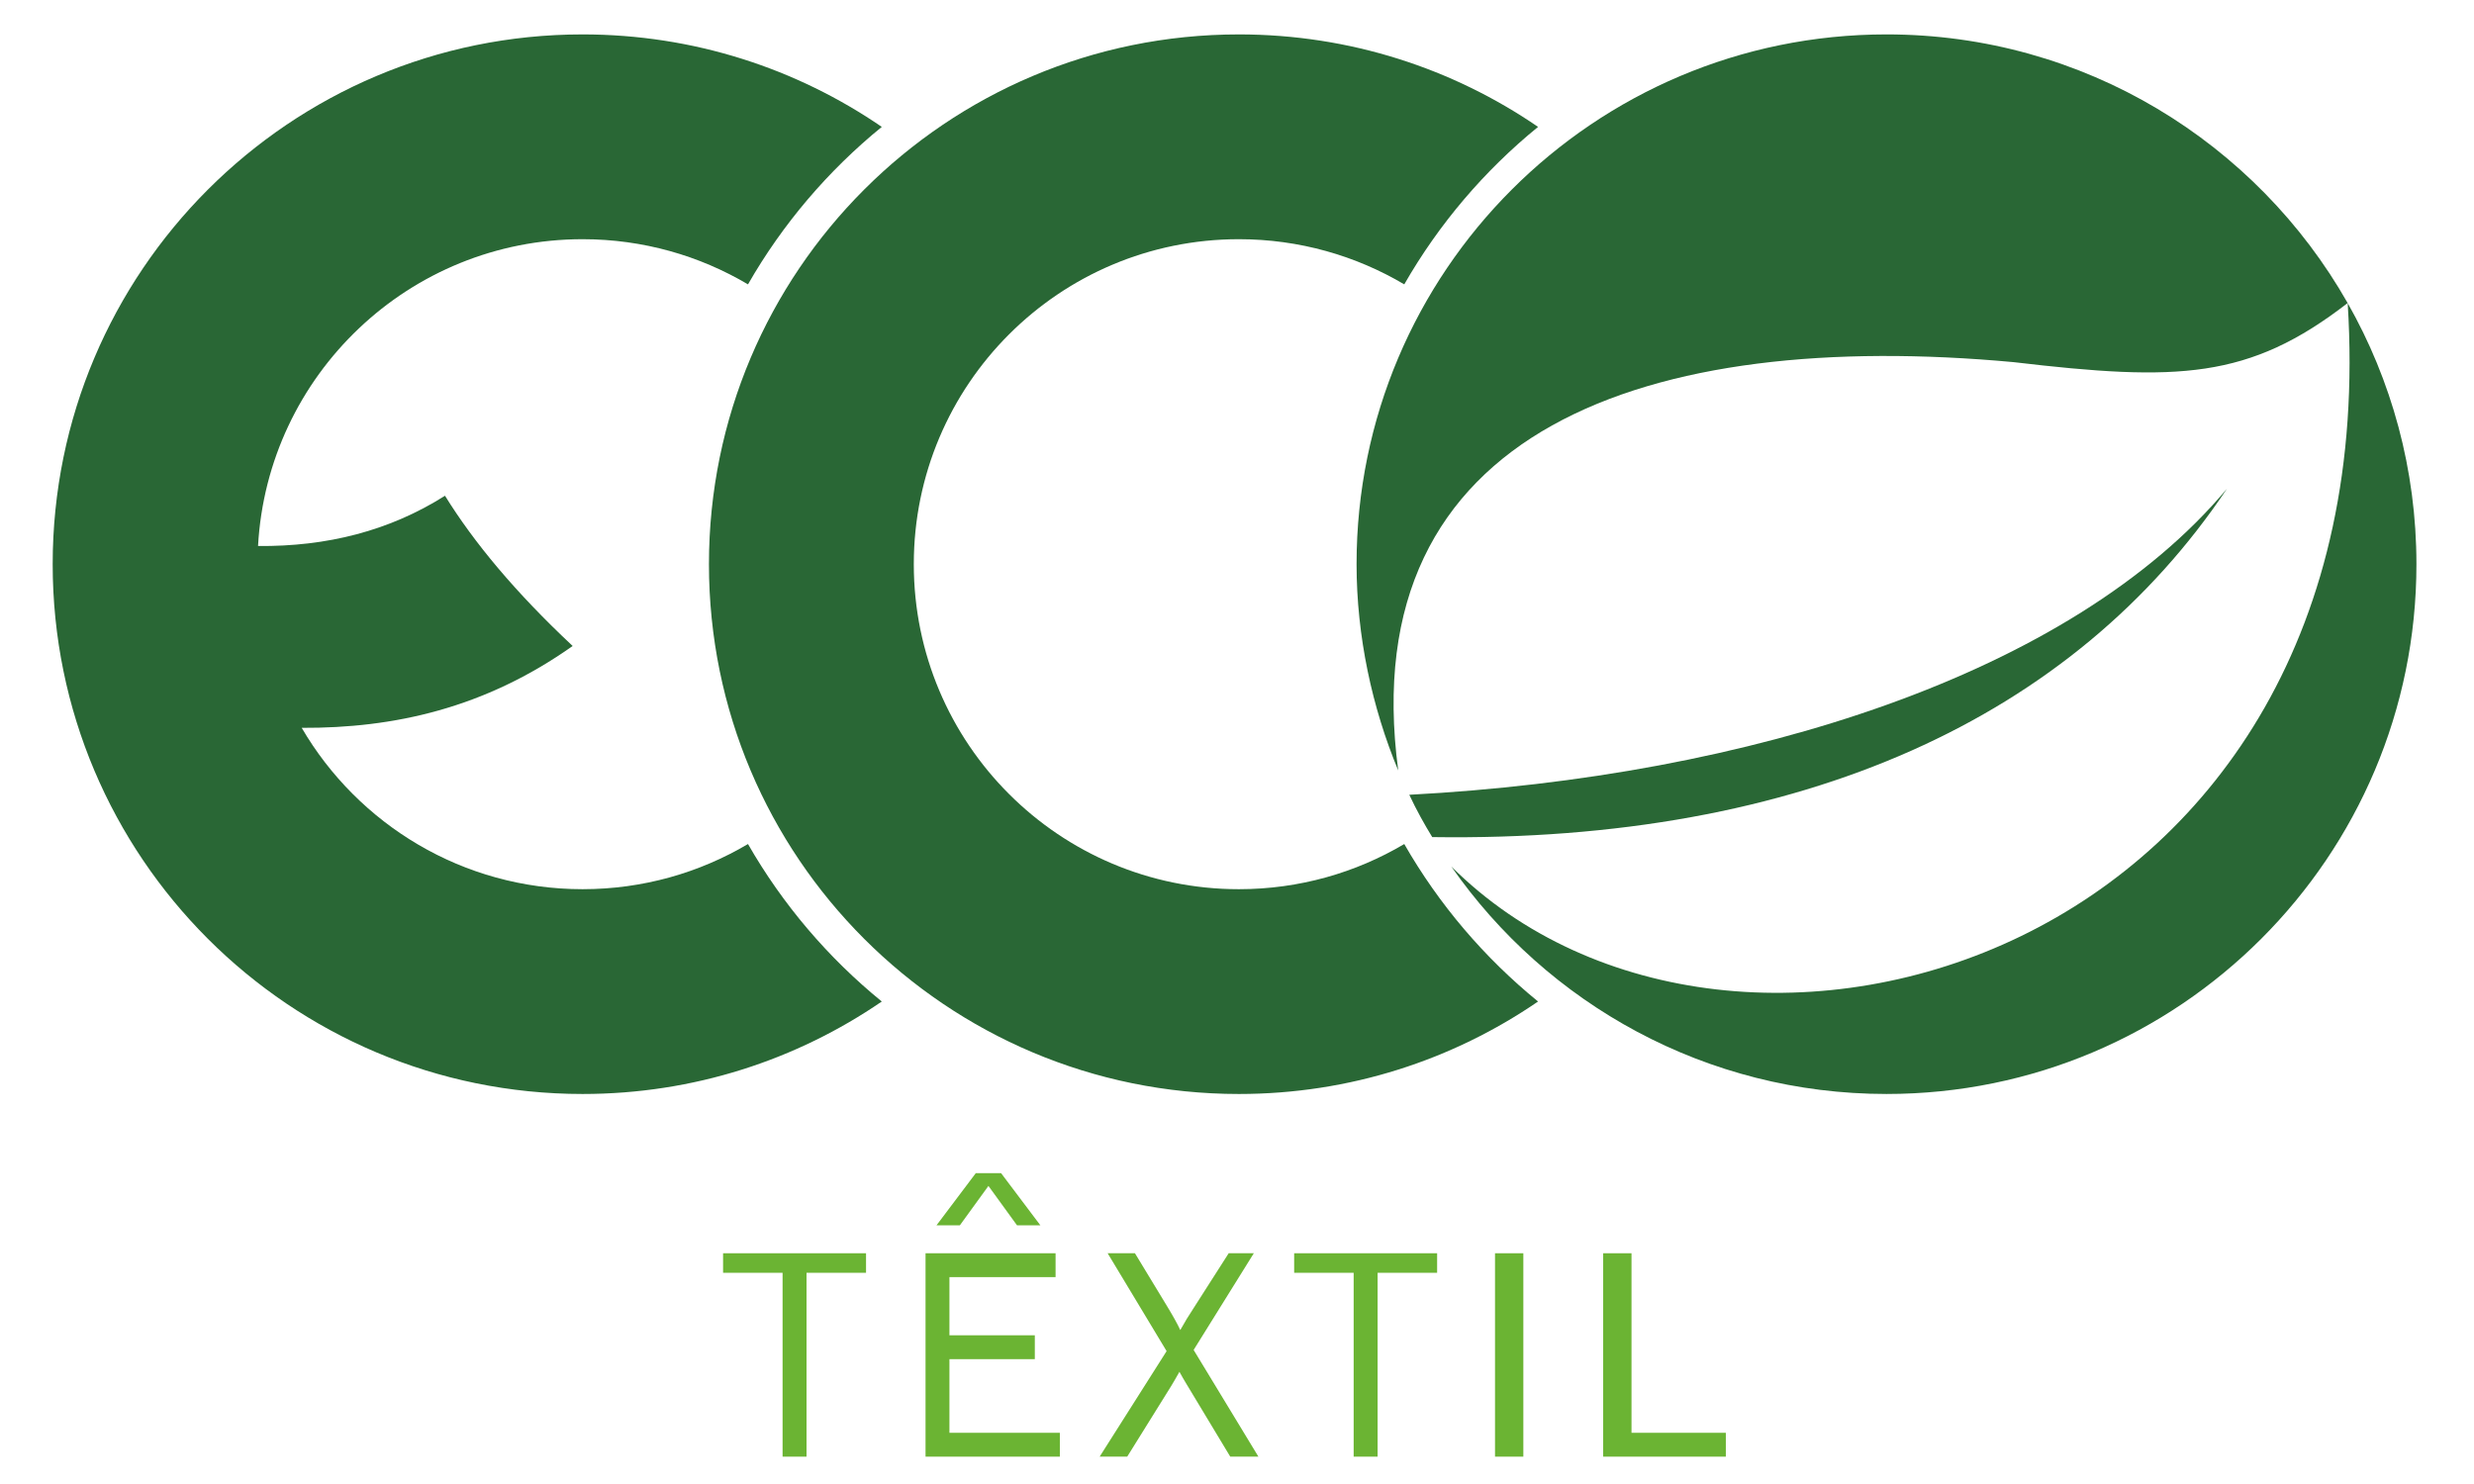 <?xml version="1.0" encoding="UTF-8"?>
<!DOCTYPE svg PUBLIC "-//W3C//DTD SVG 1.1//EN" "http://www.w3.org/Graphics/SVG/1.1/DTD/svg11.dtd">
<!-- Creator: CorelDRAW 2018 (64 Bit Versión de evaluación) -->
<svg xmlns="http://www.w3.org/2000/svg" xml:space="preserve" width="7.874in" height="4.724in" version="1.1" style="shape-rendering:geometricPrecision; text-rendering:geometricPrecision; image-rendering:optimizeQuality; fill-rule:evenodd; clip-rule:evenodd"
viewBox="0 0 7874.02 4724.41"
 xmlns:xlink="http://www.w3.org/1999/xlink">
 <defs>
  <style type="text/css">
   <![CDATA[
    .fil0 {fill:#296735}
    .fil2 {fill:#6BB433}
    .fil1 {fill:#6BB433;fill-rule:nonzero}
   ]]>
  </style>
 </defs>
 <g id="Capa_x0020_1">
  <g id="_2057664367360">
   <path class="fil0" d="M1854.11 109.54c353.35,0 681.27,108.73 952.28,294.45 -170.87,139.14 -315.68,309.07 -425.9,501.37 -154.23,-91.31 -334.17,-143.8 -526.39,-143.8 -552.04,0 -1003.06,432.3 -1033.1,976.84 218.99,2.04 418.52,-48.15 595.05,-160.03 91.97,148.54 223.83,307.42 406.35,478.31 -280.29,198.34 -569.48,262.02 -862.41,260.63 179.43,307.24 512.63,513.72 894.11,513.72 192.22,0 372.16,-52.48 526.39,-143.8 110.22,192.3 255.02,362.23 425.9,501.37 -271.02,185.72 -598.93,294.45 -952.28,294.45 -931.57,0 -1686.76,-755.19 -1686.76,-1686.76 0,-931.57 755.19,-1686.76 1686.76,-1686.76z"/>
   <path class="fil0" d="M7472.28 964.98c139.26,245.36 218.84,529.03 218.84,831.31 0,931.57 -755.19,1686.76 -1686.76,1686.76 -573.83,0 -1080.65,-286.62 -1385.35,-724.43 899.48,897 2985.42,292.55 2853.27,-1793.64z"/>
   <path class="fil0" d="M7472.2 964.85c-289.92,-510.72 -838.61,-855.31 -1467.85,-855.31 -931.57,0 -1686.76,755.19 -1686.76,1686.76 0,229.4 49.64,457.36 132.61,656.7 -145.33,-1088.98 798.89,-1407.13 1958.41,-1300.02 523.97,61.75 749.2,55.18 1063.58,-188.13z"/>
   <path class="fil0" d="M3943 109.54c353.35,0 681.27,108.73 952.28,294.45 -170.87,139.14 -315.68,309.07 -425.89,501.37 -154.23,-91.31 -334.17,-143.8 -526.39,-143.8 -571.47,0 -1034.74,463.27 -1034.74,1034.74 0,571.47 463.26,1034.74 1034.74,1034.74 192.22,0 372.16,-52.48 526.39,-143.8 110.22,192.3 255.02,362.23 425.89,501.37 -271.01,185.72 -598.93,294.45 -952.28,294.45 -931.57,0 -1686.76,-755.19 -1686.76,-1686.76 0,-931.57 755.19,-1686.76 1686.76,-1686.76z"/>
   <path class="fil0" d="M7087.92 1556.19c-487.57,727.83 -1348.38,1126.24 -2529.48,1108.99 -25.13,-41.13 -49.57,-84.65 -73.02,-134.73 1082.15,-57.3 2107.38,-383.6 2602.49,-974.26z"/>
  </g>
  <polygon class="fil1" points="5102.53,4637.75 5102.53,3990.15 5192.71,3990.15 5192.71,4561.78 5492.96,4561.78 5492.96,4637.75 "/>
  <polygon class="fil1" points="4758.26,4637.75 4758.26,3990.15 4848.43,3990.15 4848.43,4637.75 "/>
  <path class="fil1" d="M3499.86 4637.75l213.11 -336.02 -187.69 -311.59 86.91 0 100.52 165.67c20.93,34.37 35.44,60.59 43.78,78.83 12.46,-22.61 27.09,-46.73 43.91,-72.2l110.15 -172.3 79.98 0 -191.54 307.82 206.18 339.78 -89.61 0 -139.15 -230.94c-7.96,-13.12 -15.54,-26.23 -22.6,-39.19 -12.33,21.71 -21.06,36.93 -26.44,45.53l-139.8 224.61 -87.68 0z"/>
  <polygon class="fil1" points="2945.64,4637.75 2945.64,3990.15 3359.54,3990.15 3359.54,4066.11 3021.7,4066.11 3021.7,4251.34 3293.48,4251.34 3293.48,4327.32 3021.7,4327.32 3021.7,4561.78 3373.15,4561.78 3373.15,4637.75 "/>
  <polygon class="fil1" points="2490.6,4637.75 2490.6,4052.36 2301.21,4052.36 2301.21,3990.15 2756.24,3990.15 2756.24,4052.36 2566.85,4052.36 2566.85,4637.75 "/>
  <polygon class="fil1" points="4308.34,4637.75 4308.34,4052.36 4118.96,4052.36 4118.96,3990.15 4573.98,3990.15 4573.98,4052.36 4384.59,4052.36 4384.59,4637.75 "/>
  <polygon class="fil2" points="2980.55,3901.17 3105.65,3735.04 3145.85,3735.04 3186.04,3735.04 3311.14,3901.17 3236.78,3901.17 3145.85,3775.77 3054.91,3901.17 "/>
 </g>
</svg>
